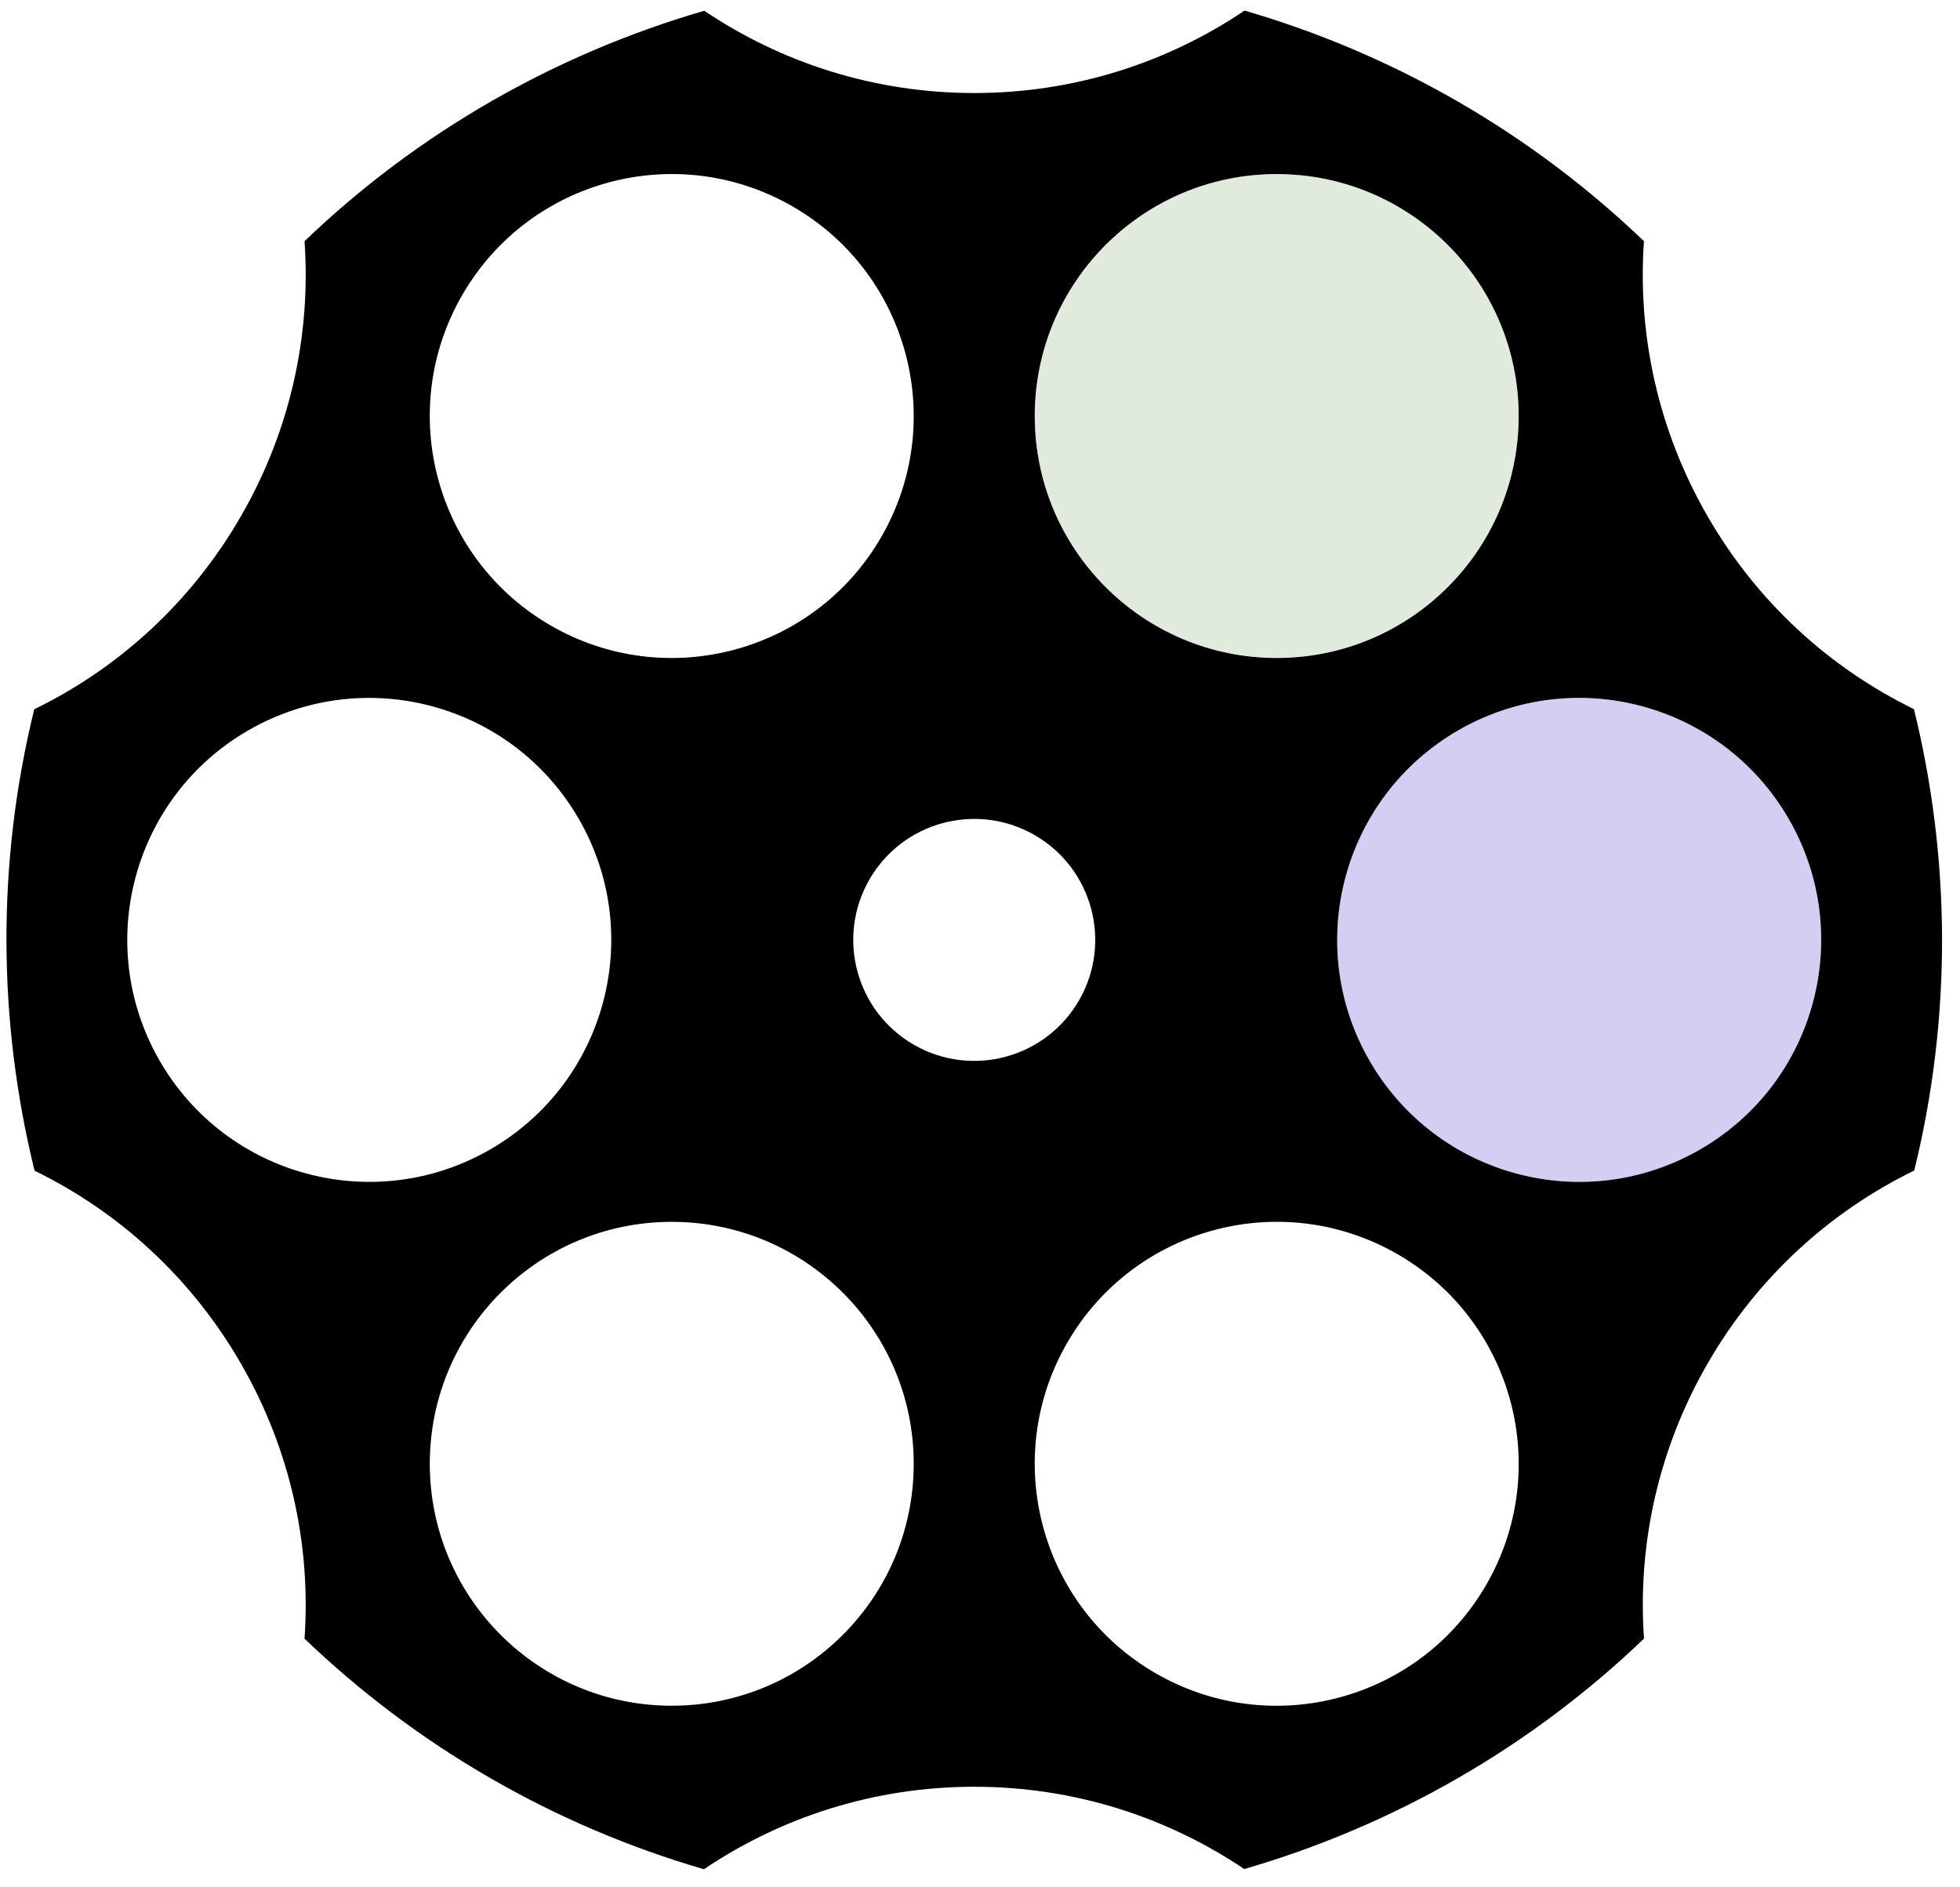 <svg width="81" height="78" viewBox="0 0 81 78" fill="none" xmlns="http://www.w3.org/2000/svg">
<path d="M79.109 48.376C80.669 42.028 80.616 35.487 79.097 29.308C75.644 27.62 72.639 24.923 70.573 21.345C68.505 17.762 67.671 13.805 67.939 9.967C65.667 7.792 63.107 5.846 60.262 4.204C57.417 2.562 54.452 1.317 51.433 0.437C48.243 2.589 44.399 3.845 40.262 3.845C36.131 3.845 32.293 2.591 29.105 0.445C22.994 2.219 17.302 5.443 12.585 9.968C12.853 13.806 12.02 17.762 9.951 21.345C7.883 24.928 4.873 27.627 1.415 29.314C-0.145 35.662 -0.091 42.203 1.428 48.383C4.881 50.07 7.886 52.767 9.951 56.345C12.02 59.928 12.853 63.885 12.585 67.724C14.857 69.898 17.417 71.844 20.262 73.486C23.107 75.129 26.072 76.373 29.091 77.253C32.282 75.101 36.125 73.844 40.263 73.844C44.394 73.844 48.233 75.098 51.42 77.245C57.531 75.47 63.223 72.246 67.941 67.721C67.672 63.884 68.505 59.928 70.573 56.345C72.642 52.762 75.652 50.063 79.109 48.376ZM60.263 30.185C65.045 27.423 71.161 29.063 73.922 33.845C76.684 38.627 75.044 44.743 70.262 47.504C65.479 50.266 59.364 48.626 56.603 43.844C53.841 39.062 55.481 32.946 60.263 30.185ZM20.26 47.504C15.477 50.266 9.362 48.626 6.601 43.844C3.839 39.062 5.479 32.946 10.261 30.185C15.043 27.423 21.159 29.063 23.92 33.845C26.682 38.627 25.044 44.743 20.26 47.504ZM22.762 25.853C17.979 23.092 16.341 16.976 19.102 12.194C21.863 7.412 27.978 5.773 32.761 8.534C37.543 11.295 39.181 17.411 36.42 22.193C33.66 26.975 27.544 28.614 22.762 25.853ZM27.762 70.495C22.238 70.495 17.762 66.019 17.762 60.496C17.763 54.973 22.239 50.496 27.762 50.497C33.284 50.497 37.761 54.973 37.761 60.496C37.76 66.019 33.283 70.495 27.762 70.495ZM35.932 36.345C37.313 33.954 40.371 33.134 42.762 34.515C45.153 35.895 45.973 38.954 44.592 41.345C43.212 43.736 40.153 44.556 37.762 43.175C35.371 41.795 34.552 38.736 35.932 36.345ZM52.762 27.193C47.239 27.192 42.763 22.716 42.763 17.194C42.763 11.67 47.239 7.194 52.762 7.195C58.285 7.195 62.762 11.671 62.761 17.194C62.761 22.716 58.284 27.192 52.762 27.193ZM47.763 69.156C42.98 66.395 41.342 60.279 44.103 55.497C46.864 50.715 52.979 49.076 57.762 51.837C62.544 54.598 64.183 60.714 61.422 65.496C58.66 70.278 52.545 71.917 47.763 69.156Z" fill="black"/>
<path d="M52.762 27.193C47.239 27.192 42.763 22.716 42.763 17.194C42.763 11.67 47.239 7.194 52.762 7.195C58.285 7.195 62.762 11.671 62.761 17.194C62.761 22.716 58.284 27.192 52.762 27.193Z" fill="#A1C49D" fill-opacity="0.329"/>
<path d="M60.263 30.185C65.045 27.423 71.161 29.063 73.922 33.845C76.684 38.627 75.044 44.743 70.262 47.504C65.479 50.266 59.364 48.626 56.603 43.844C53.841 39.062 55.481 32.946 60.263 30.185Z" fill="#8067D9" fill-opacity="0.329"/>
</svg>
